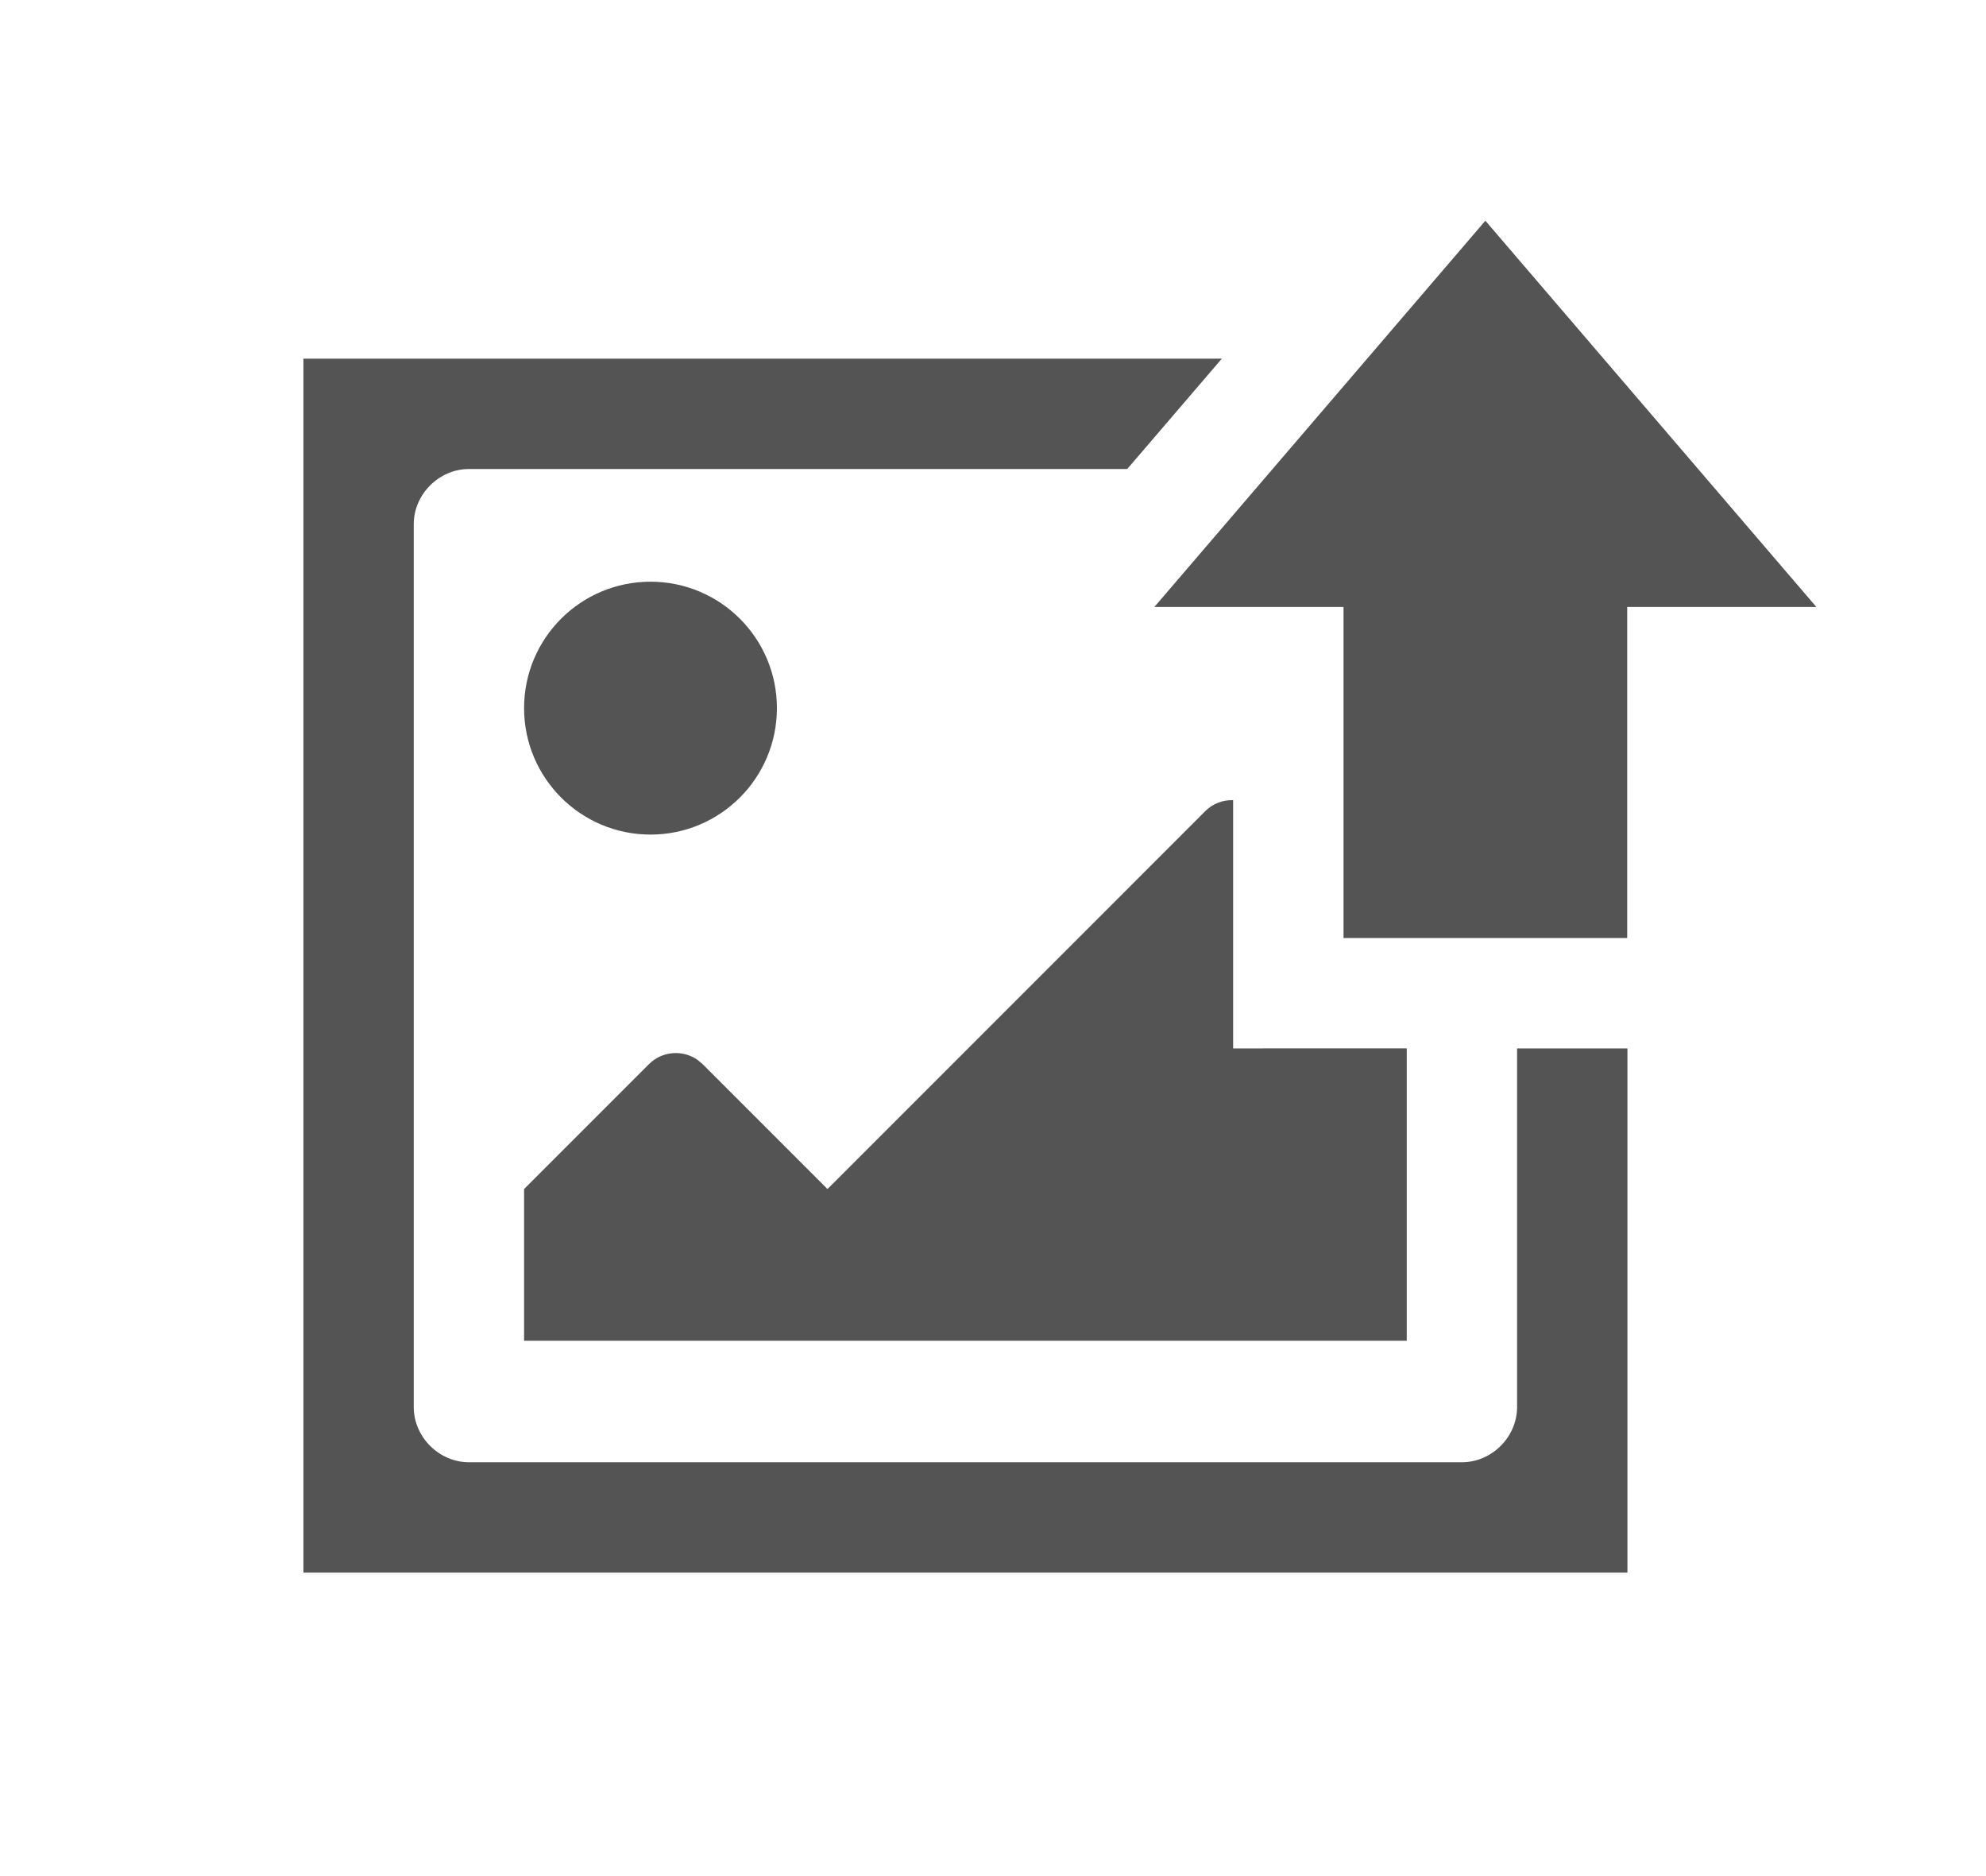 <svg xmlns="http://www.w3.org/2000/svg" width="36" height="34" viewBox="0 0 36 34">
    <defs>
        <filter id="mlslqz11ba">
            <feColorMatrix in="SourceGraphic" values="0 0 0 0 0.016 0 0 0 0 0.506 0 0 0 0 0.627 0 0 0 1 0"/>
        </filter>
    </defs>
    <g fill="none" fill-rule="evenodd">
        <g>
            <g>
                <g>
                    <path d="M0 0L36 0 36 34 0 34z" transform="translate(-983, -126) translate(751, 54) translate(232, 72)"/>
                    <g filter="url(#mlslqz11ba)" transform="translate(-983, -126) translate(751, 54) translate(232, 72)">
                        <g fill="#545454" fill-rule="nonzero">
                            <path d="M24 24.5H0v-22h16.648l-1.715 2H3c-.542 0-1 .458-1 1v16c0 .542.458 1 1 1h18c.542 0 1-.458 1-1V15h2v9.5z" transform="translate(5.5, 4)"/>
                            <path d="M8.583 8.833c0 1.266-1.026 2.292-2.291 2.292C5.026 11.125 4 10.099 4 8.833c0-1.266 1.026-2.291 2.292-2.291 1.265 0 2.291 1.025 2.291 2.291zM16.347 10.701c.14-.14.324-.206.506-.2V15L20 14.999v5.3H4v-2.75l2.264-2.264c.241-.241.618-.265.887-.072l.085.072L9.5 17.549l6.847-6.848zM15.425 7L18.854 7 18.854 13 23.996 13 23.996 7 27.425 7 21.425 0z" transform="translate(5.5, 4)"/>
                        </g>
                    </g>
                </g>
            </g>
        </g>
    </g>
</svg>
